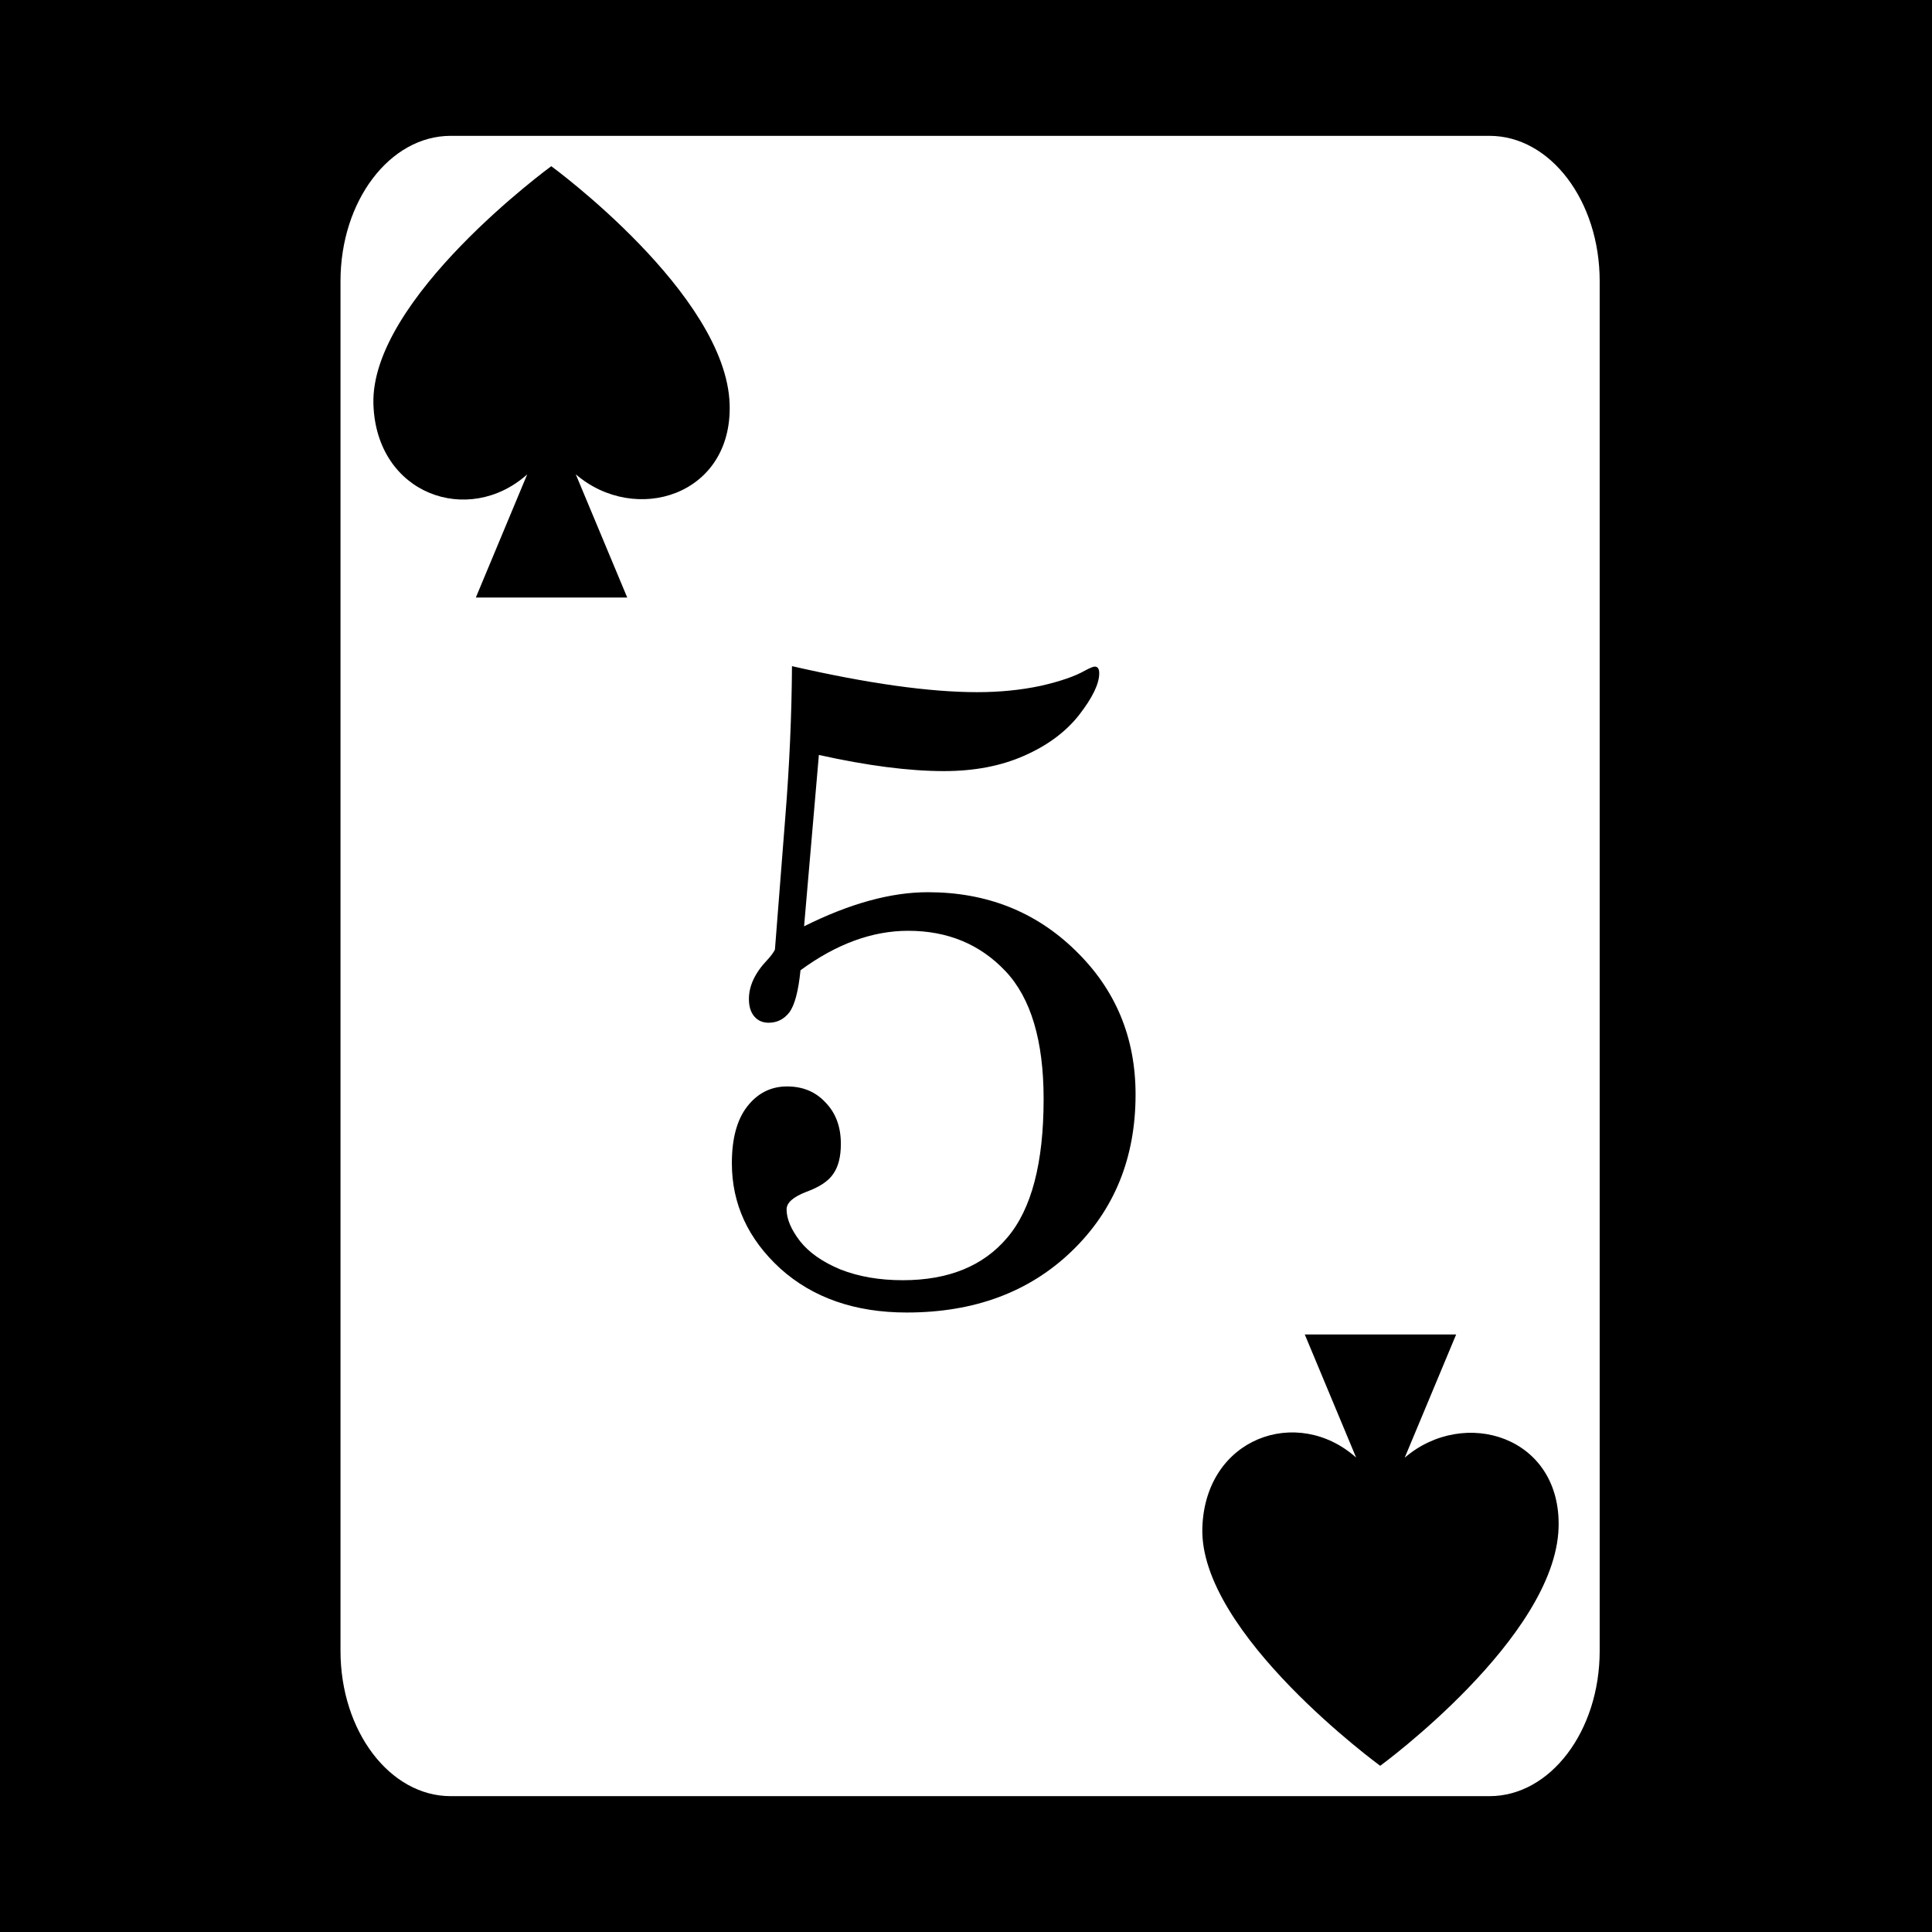 <svg xmlns="http://www.w3.org/2000/svg" viewBox="0 0 512 512" height="192" width="192"><path d="M0 0h512v512H0z"/><path fill="#fff" d="M119.436 36c-16.126 0-29.2 17.237-29.2 38.5v363c0 21.263 13.074 38.5 29.2 38.5h275.298c16.126 0 29.198-17.237 29.198-38.5v-363c0-21.263-13.072-38.5-29.198-38.5H119.436zm26.654 8.045s46.338 33.838 47.271 63.068c.776 24.287-25.024 32.122-40.775 18.586l13.633 32.653h-40.117l13.613-32.633c-15.535 13.88-40.004 5.347-40.756-18.606-.88-28.01 47.13-63.068 47.13-63.068zm63.789 132.49c20.05 4.597 36.414 6.895 49.094 6.895 5.943 0 11.531-.555 16.761-1.664 5.23-1.19 9.153-2.538 11.768-4.043 1.347-.714 2.219-1.069 2.615-1.069.793 0 1.19.593 1.19 1.782 0 2.773-1.784 6.46-5.35 11.056-3.566 4.517-8.44 8.122-14.621 10.817-6.102 2.694-13.156 4.04-21.16 4.04-9.272 0-20.328-1.426-33.166-4.279l-3.922 45.41c6.023-3.01 11.768-5.27 17.236-6.775 5.468-1.506 10.66-2.26 15.572-2.26 15.533 0 28.57 5.151 39.11 15.453 10.62 10.303 15.928 23.022 15.928 38.159 0 16.8-5.626 30.629-16.88 41.486-11.253 10.857-25.833 16.287-43.743 16.287-13.71 0-24.886-3.884-33.524-11.65-8.559-7.846-12.838-17.158-12.838-27.936 0-6.498 1.347-11.49 4.041-14.976 2.774-3.567 6.3-5.35 10.58-5.35 4.2 0 7.608 1.426 10.223 4.28 2.694 2.773 4.043 6.418 4.043 10.935 0 3.407-.674 6.063-2.022 7.965-1.267 1.902-3.645 3.486-7.132 4.754-3.487 1.347-5.23 2.893-5.23 4.636 0 2.536 1.188 5.35 3.566 8.44 2.377 3.011 5.944 5.509 10.699 7.49 4.834 1.902 10.342 2.852 16.523 2.852 12.125 0 21.358-3.765 27.697-11.293 6.42-7.529 9.63-19.772 9.63-36.73 0-15.454-3.37-26.747-10.106-33.88-6.736-7.132-15.334-10.697-25.795-10.697-4.755 0-9.509.87-14.264 2.613-4.754 1.744-9.51 4.359-14.265 7.846-.555 5.547-1.544 9.274-2.971 11.176-1.426 1.822-3.25 2.732-5.469 2.732-1.585 0-2.853-.554-3.804-1.664-.951-1.11-1.426-2.654-1.426-4.635 0-3.487 1.624-6.934 4.873-10.342.95-1.03 1.625-1.941 2.021-2.734l2.735-34.95c1.11-13.788 1.704-27.18 1.783-40.177zm135.9 177.113h40.117l-13.632 32.653c15.75-13.536 41.551-5.701 40.775 18.586-.933 29.23-47.271 63.068-47.271 63.068s-48.012-35.059-47.133-63.068c.751-23.953 25.222-32.486 40.758-18.606l-13.614-32.633z"/></svg>